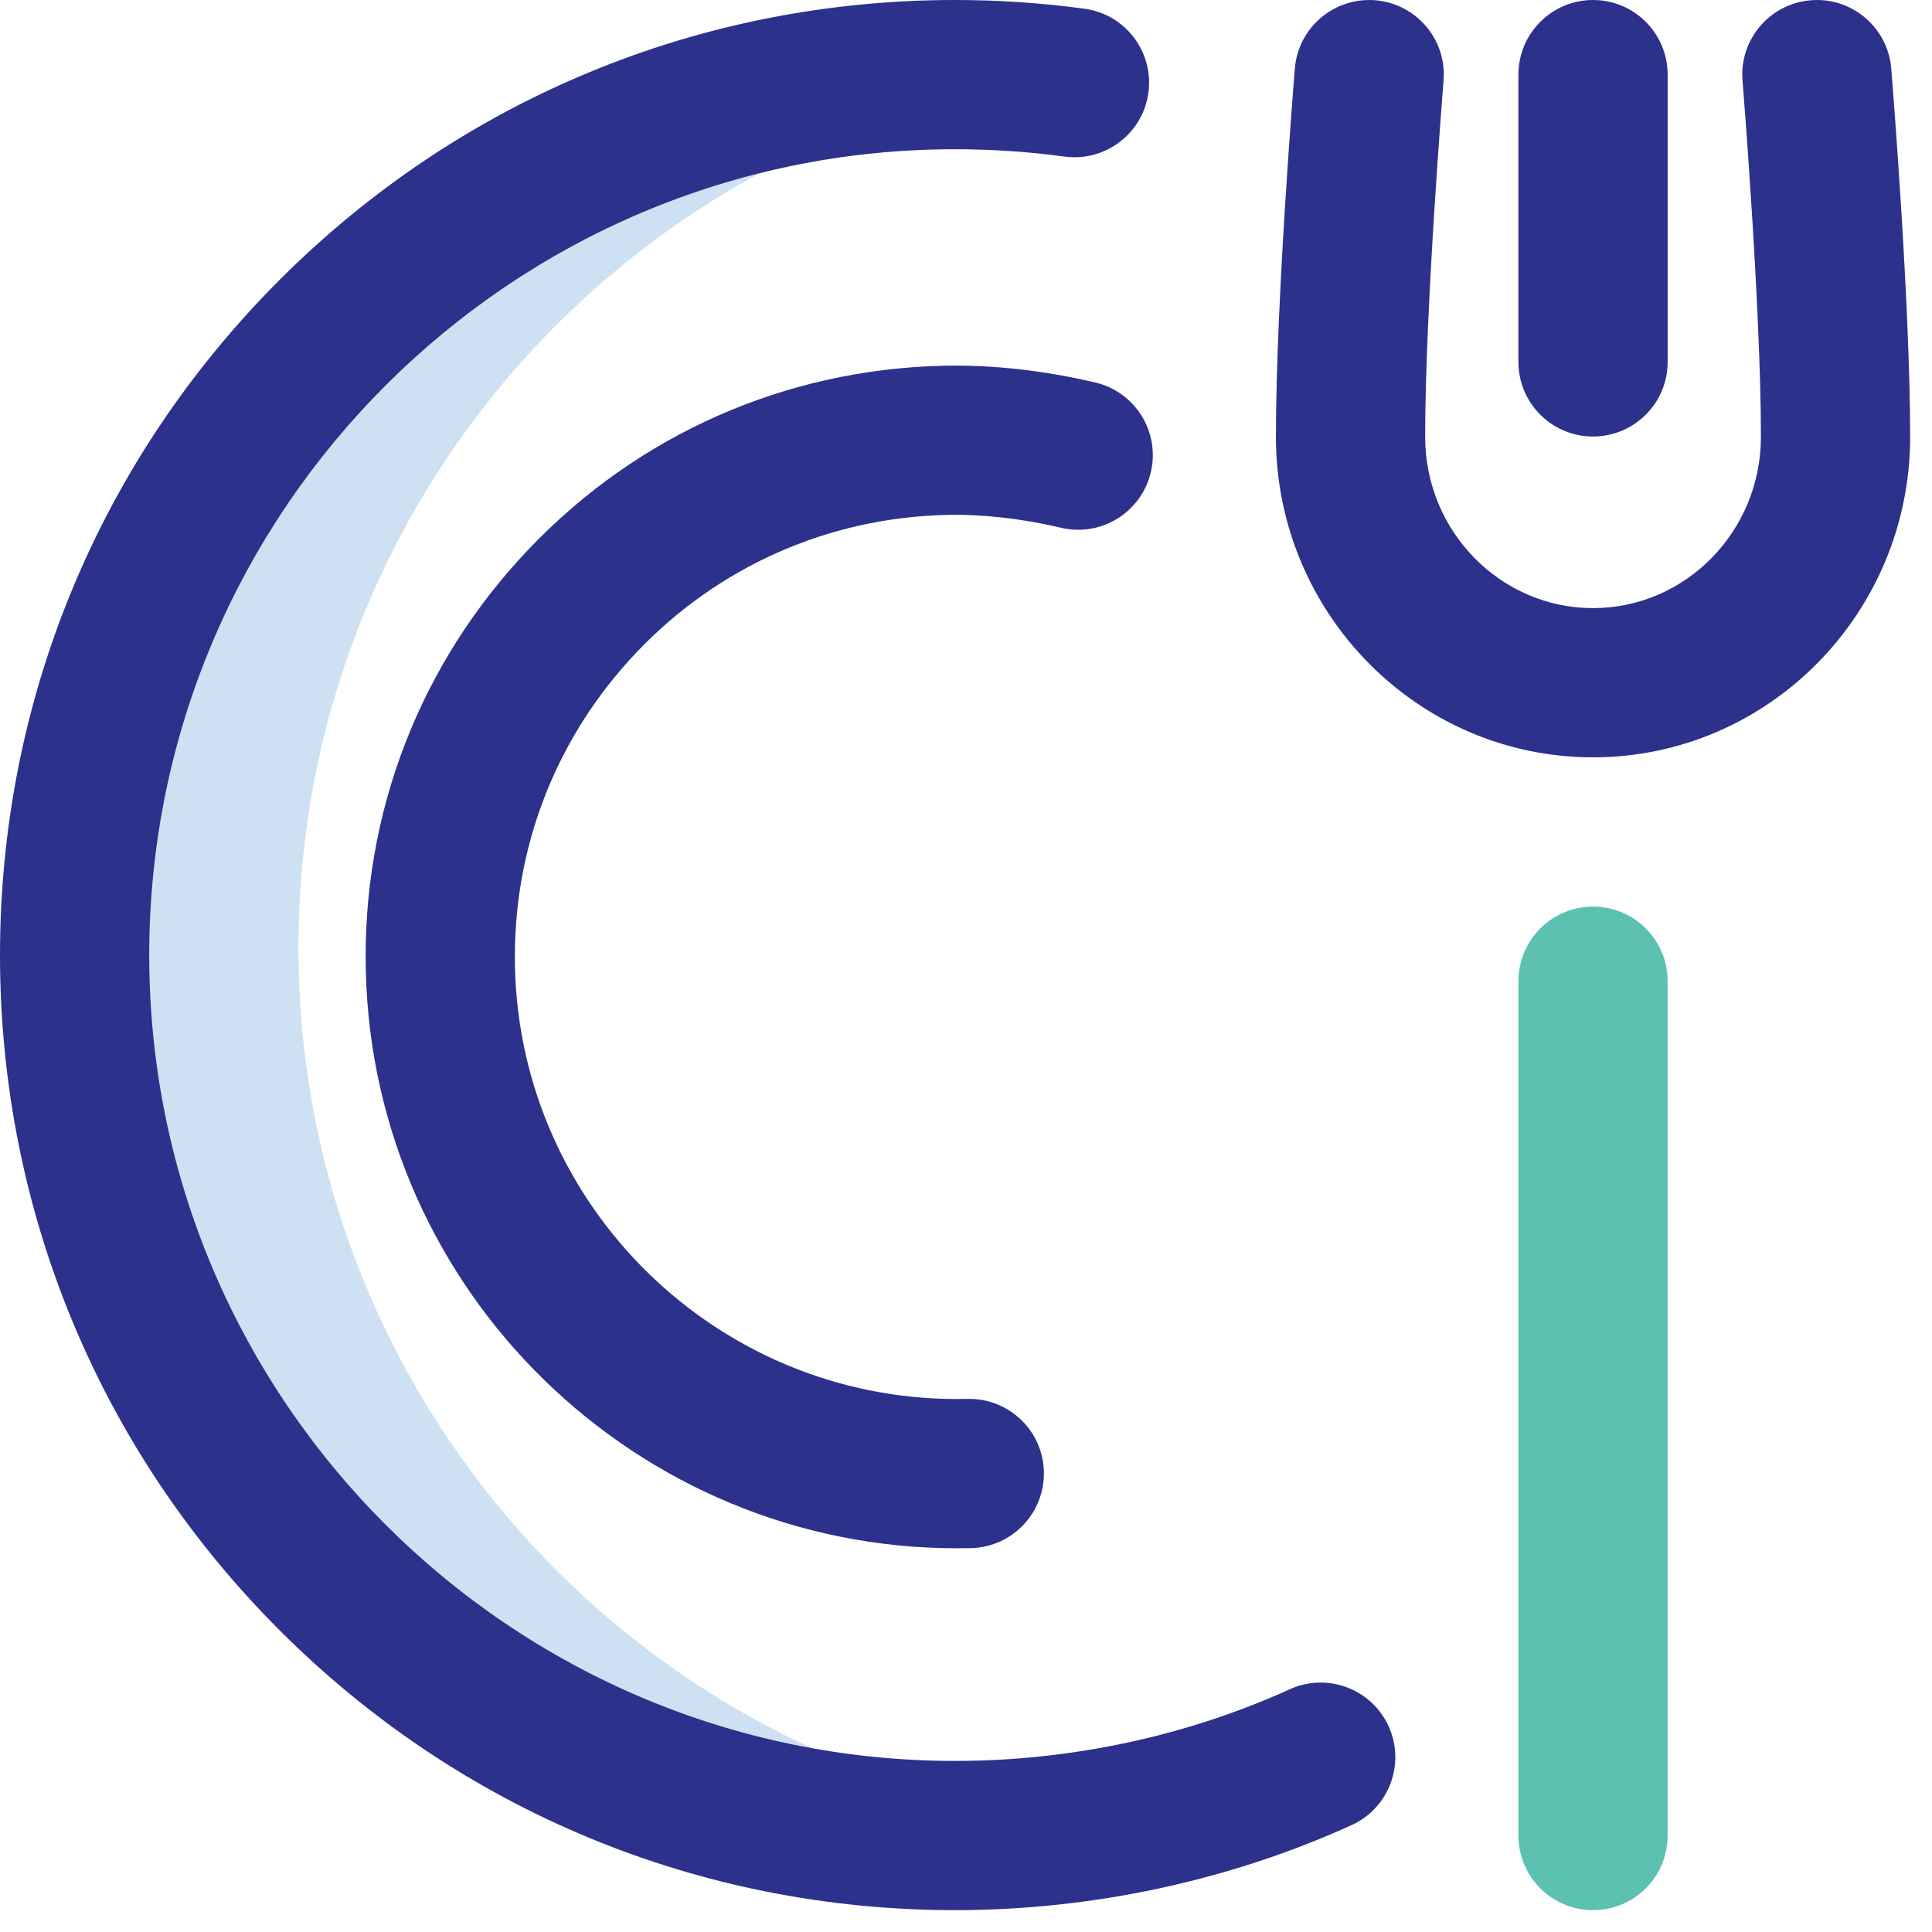 <?xml version="1.0" encoding="UTF-8"?>
<svg width="29px" height="29px" viewBox="0 0 29 29" version="1.1" xmlns="http://www.w3.org/2000/svg" xmlns:xlink="http://www.w3.org/1999/xlink">
    <title>004-dinner copy 2</title>
    <g id="Anasayfa" stroke="none" stroke-width="1" fill="none" fill-rule="evenodd">
        <g id="Villa-Fiyatlar" transform="translate(-804, -2172)" fill-rule="nonzero">
            <g id="004-dinner-copy-2" transform="translate(804, 2172)">
                <path d="M4.48,14.224 C4.48,7.494 9.51,1.939 16.016,1.114 C15.466,1.044 14.905,1.008 14.336,1.008 C7.037,1.008 1.12,6.925 1.12,14.224 C1.12,21.523 7.037,27.44 14.336,27.44 C14.905,27.44 15.466,27.404 16.016,27.334 C9.51,26.509 4.48,20.954 4.48,14.224 Z" id="Path" fill="#CEE1F2"></path>
                <path d="M23.912,11.368 C21.287,11.368 19.152,9.21 19.152,6.558 C19.152,4.525 19.424,1.171 19.436,1.029 C19.486,0.412 20.028,-0.046 20.643,0.004 C21.26,0.054 21.719,0.595 21.668,1.211 C21.666,1.245 21.392,4.617 21.392,6.558 C21.392,7.975 22.523,9.128 23.912,9.128 C25.302,9.128 26.432,7.975 26.432,6.558 C26.432,4.615 26.159,1.245 26.156,1.211 C26.105,0.595 26.564,0.054 27.181,0.004 C27.797,-0.047 28.338,0.412 28.388,1.029 C28.4,1.171 28.672,4.525 28.672,6.558 C28.672,9.21 26.537,11.368 23.912,11.368 L23.912,11.368 Z M25.032,5.432 L25.032,1.12 C25.032,0.502 24.531,0 23.912,0 C23.293,0 22.792,0.502 22.792,1.12 L22.792,5.432 C22.792,6.051 23.293,6.552 23.912,6.552 C24.531,6.552 25.032,6.051 25.032,5.432 Z M20.287,27.396 C20.85,27.14 21.1,26.476 20.844,25.913 C20.588,25.35 19.924,25.101 19.361,25.356 C17.811,26.06 16.073,26.432 14.336,26.432 C7.666,26.432 2.24,21.006 2.24,14.336 C2.24,7.666 7.666,2.24 14.336,2.24 C14.885,2.24 15.438,2.277 15.978,2.35 C16.59,2.433 17.155,2.004 17.238,1.391 C17.321,0.778 16.892,0.214 16.279,0.131 C15.639,0.044 14.986,0 14.336,0 C10.507,0 6.907,1.491 4.199,4.199 C1.491,6.907 5.60000008e-05,10.507 5.60000008e-05,14.336 C5.60000008e-05,18.165 1.491,21.766 4.199,24.473 C6.907,27.181 10.507,28.672 14.336,28.672 C16.39,28.672 18.448,28.231 20.287,27.396 L20.287,27.396 Z M14.575,23.238 C15.194,23.223 15.683,22.71 15.669,22.091 C15.654,21.473 15.142,20.984 14.522,20.998 C14.469,20.999 14.416,21 14.363,21 C10.776,21 7.815,18.126 7.73,14.521 C7.688,12.749 8.339,11.067 9.562,9.784 C10.785,8.501 12.435,7.771 14.208,7.729 C14.745,7.717 15.339,7.783 15.927,7.922 C16.529,8.064 17.132,7.691 17.274,7.089 C17.416,6.487 17.044,5.884 16.442,5.742 C15.671,5.56 14.88,5.472 14.155,5.49 C11.784,5.546 9.578,6.522 7.941,8.238 C6.305,9.954 5.434,12.204 5.491,14.574 C5.605,19.396 9.564,23.24 14.362,23.24 C14.433,23.24 14.504,23.239 14.575,23.238 Z" id="Shape" fill="#2C318C"></path>
                <path d="M23.912,28.672 C23.293,28.672 22.792,28.171 22.792,27.552 L22.792,14.728 C22.792,14.11 23.293,13.608 23.912,13.608 C24.531,13.608 25.032,14.11 25.032,14.728 L25.032,27.552 C25.032,28.171 24.531,28.672 23.912,28.672 Z" id="Path" fill="#5DC1B2"></path>
            </g>
        </g>
    </g>
</svg>